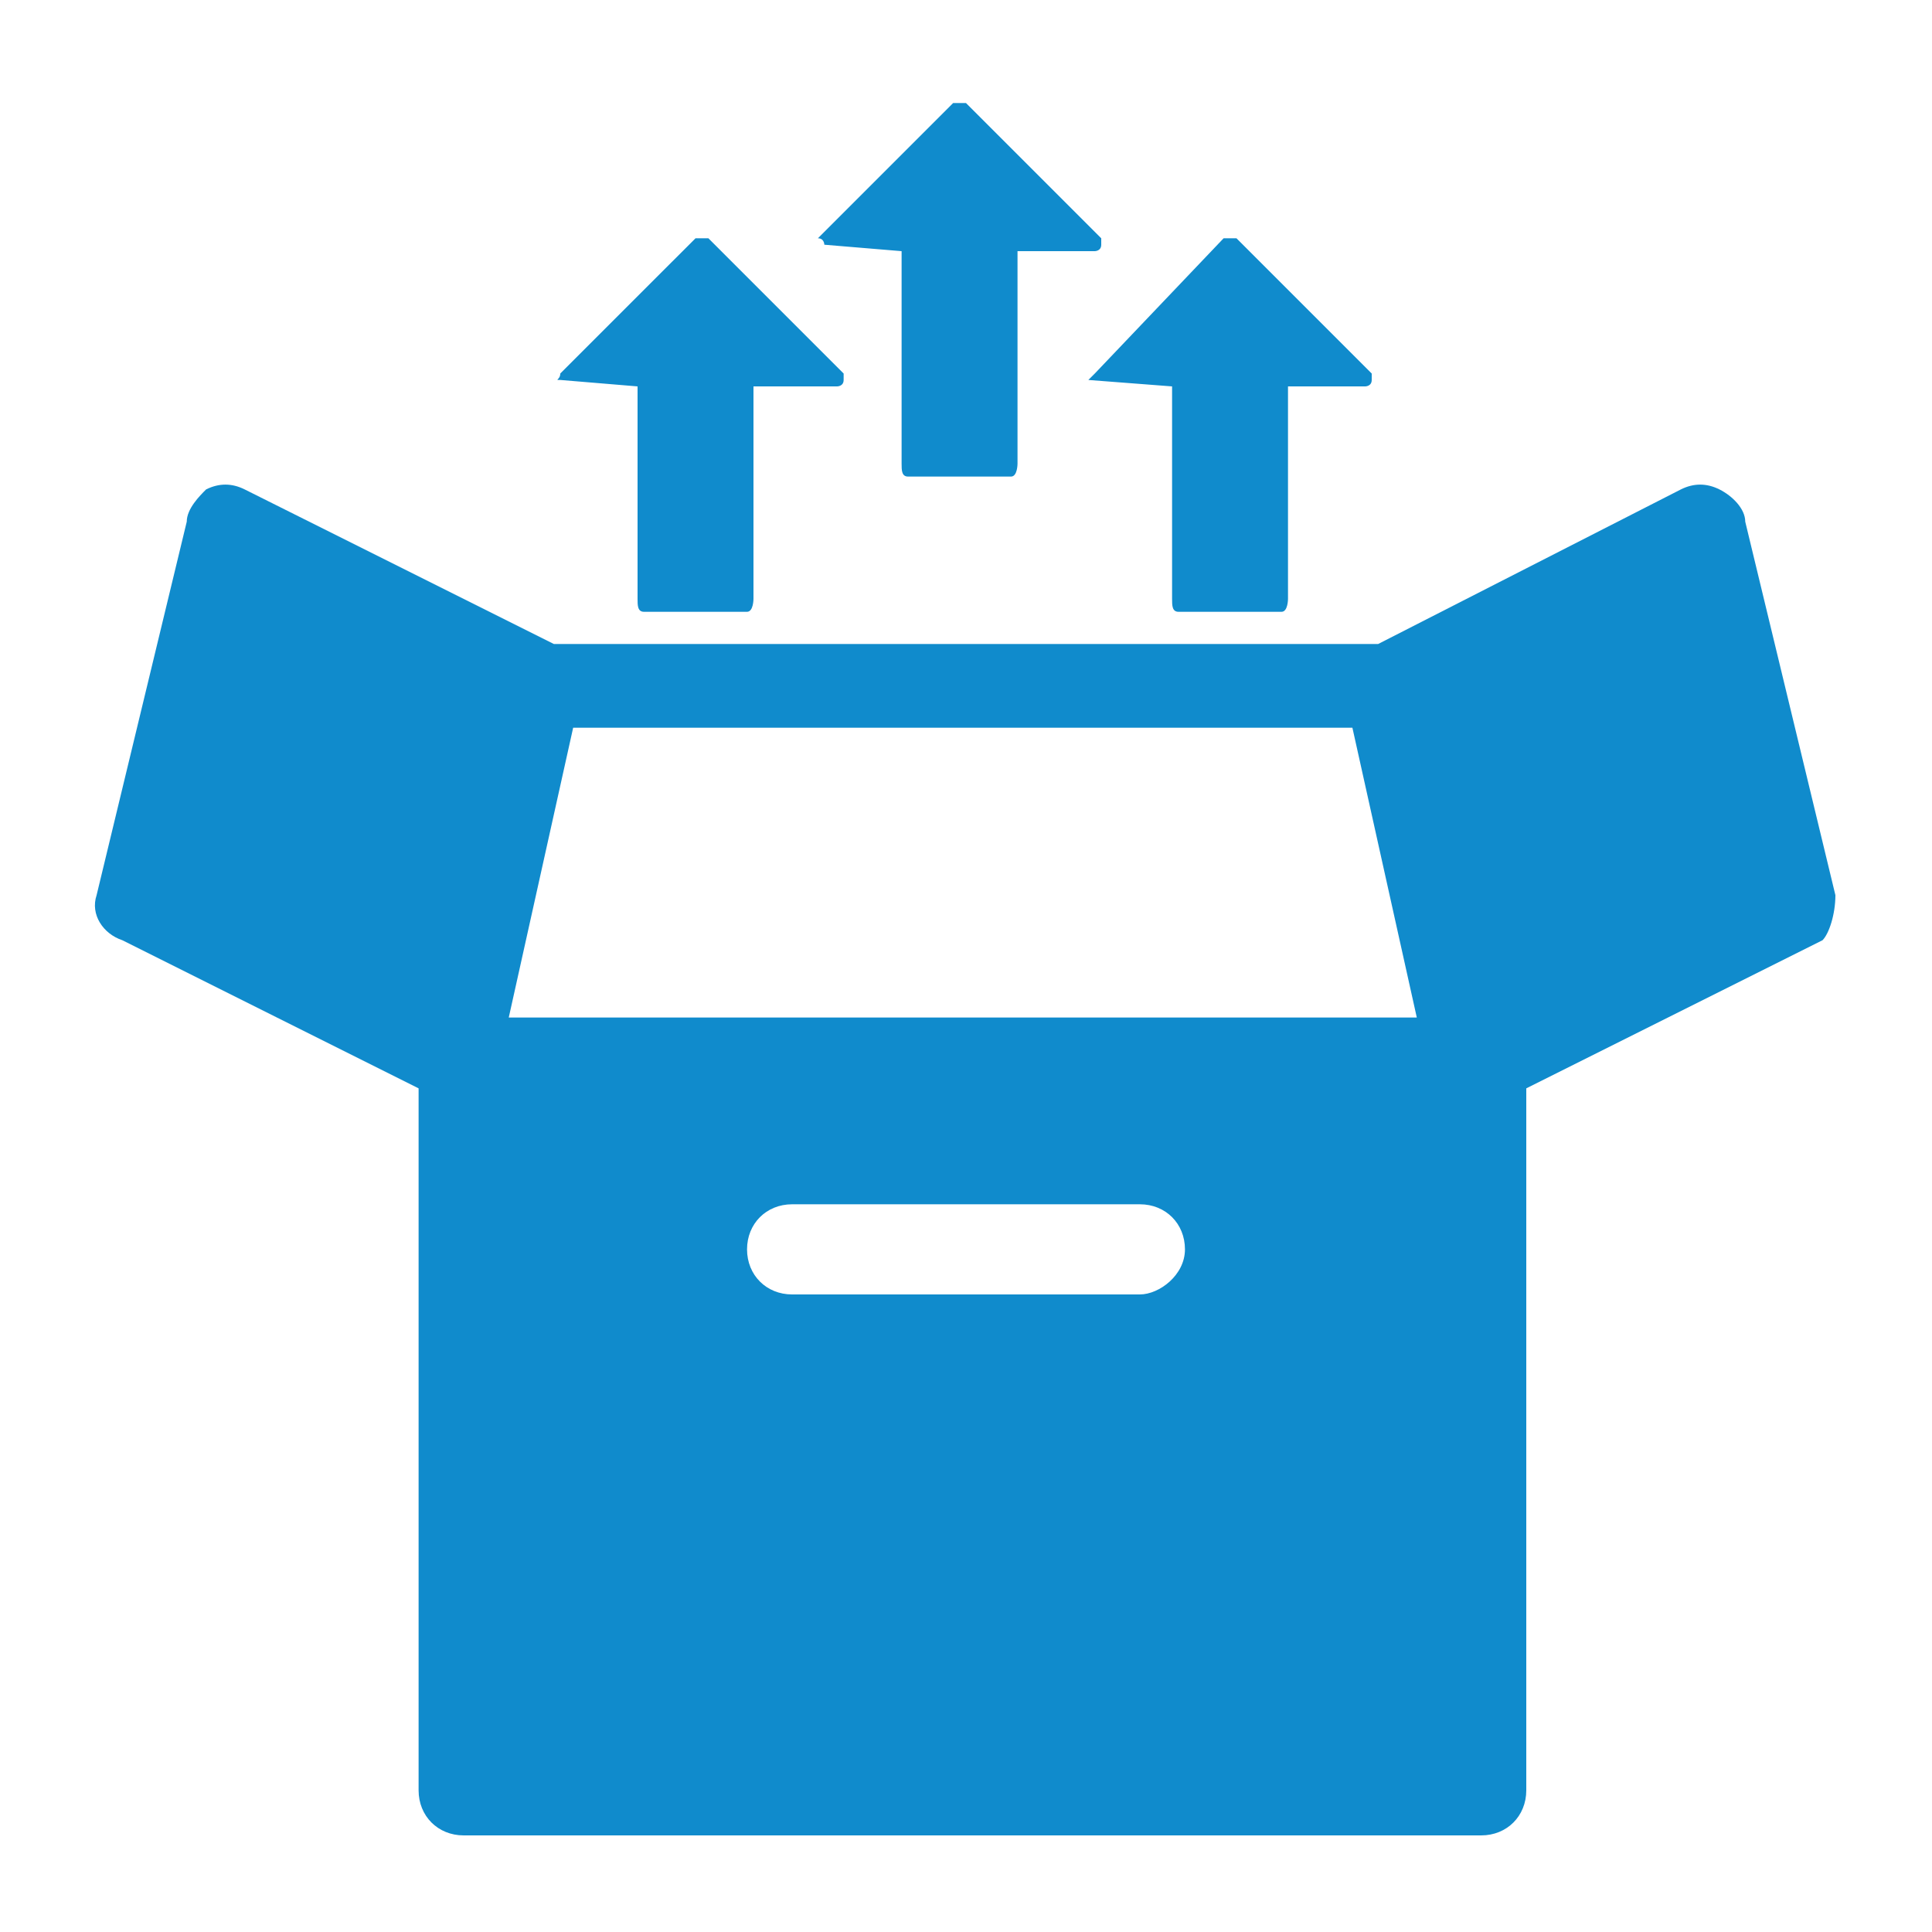<?xml version="1.0" encoding="utf-8"?>
<!-- Generator: Adobe Illustrator 18.0.0, SVG Export Plug-In . SVG Version: 6.00 Build 0)  -->
<!DOCTYPE svg PUBLIC "-//W3C//DTD SVG 1.1//EN" "http://www.w3.org/Graphics/SVG/1.1/DTD/svg11.dtd">
<svg version="1.1" id="manufacturing" xmlns="http://www.w3.org/2000/svg" xmlns:xlink="http://www.w3.org/1999/xlink" x="0px"
	 y="0px" viewBox="0 0 30 30" enable-background="new 0 0 30 30" xml:space="preserve">
<g id="manufacturing_1_" display="none">
	<g display="inline">
		<path fill="#108BCC" d="M20.1,5.9h-1.1c-0.1-0.2-0.2-0.4-0.4-0.6l0.5-0.9c0.2-0.3,0.1-0.7-0.2-0.9l-2.2-1.3
			c-0.1-0.1-0.3-0.1-0.5-0.1c-0.2,0-0.3,0.2-0.4,0.3l-0.5,0.9c-0.2,0-0.5,0-0.7,0l-0.5-0.9c-0.1-0.1-0.2-0.3-0.4-0.3
			c-0.2,0-0.3,0-0.5,0.1L11,3.5c-0.3,0.2-0.4,0.6-0.2,0.9l0.5,0.9c-0.1,0.2-0.3,0.4-0.4,0.6H9.9c-0.4,0-0.6,0.3-0.6,0.6v2.6
			c0,0.4,0.3,0.6,0.6,0.6h1.1c0.1,0.2,0.2,0.4,0.4,0.6l-0.5,0.9c-0.2,0.3-0.1,0.7,0.2,0.9l2.2,1.3c0.1,0.1,0.3,0.1,0.5,0.1
			c0.2,0,0.3-0.2,0.4-0.3l0.5-0.9c0.2,0,0.5,0,0.7,0l0.5,0.9c0.1,0.1,0.2,0.3,0.4,0.3c0.1,0,0.1,0,0.2,0c0.1,0,0.2,0,0.3-0.1
			l2.2-1.3c0.3-0.2,0.4-0.6,0.2-0.9l-0.5-0.9c0.1-0.2,0.3-0.4,0.4-0.6h1.1c0.4,0,0.6-0.3,0.6-0.6V8.5V7.2V6.6
			C20.8,6.2,20.5,5.9,20.1,5.9L20.1,5.9z M15,9.7c-1,0-1.9-0.8-1.9-1.9S14,6,15,6s1.9,0.8,1.9,1.9S16,9.7,15,9.7L15,9.7z"/>
		<path fill="#108BCC" d="M6.1,10.3V8.6h1.6V7.1H5.4C5,7.1,4.6,7.4,4.6,7.9v2.4c-0.6,0.1-1.1,0.4-1.6,0.9c-0.6,0.6-1,1.4-1,2.3
			s0.3,1.7,1,2.3c0.3,0.3,0.8,0.3,1.1,0c0.3-0.3,0.3-0.8,0-1.1c-0.7-0.7-0.7-1.8,0-2.5c0.3-0.3,0.8-0.5,1.2-0.5s0.9,0.2,1.2,0.5
			c0.7,0.7,0.7,1.8,0,2.5c-0.3,0.3-0.3,0.8,0,1.1C6.8,15.9,7,16,7.2,16s0.4-0.1,0.5-0.2c0.6-0.6,1-1.4,1-2.3s-0.3-1.7-1-2.3
			C7.3,10.7,6.7,10.4,6.1,10.3z"/>
		<path fill="#108BCC" d="M26.9,11.1c-0.4-0.4-1-0.7-1.6-0.9V7.9c0-0.4-0.3-0.8-0.8-0.8h-2.3v1.5h1.6v1.7c-0.6,0.1-1.1,0.4-1.6,0.9
			c-0.6,0.6-1,1.4-1,2.3s0.3,1.7,1,2.3c0.3,0.3,0.8,0.3,1.1,0c0.3-0.3,0.3-0.8,0-1.1c-0.7-0.7-0.7-1.8,0-2.5
			c0.3-0.3,0.8-0.5,1.2-0.5c0.5,0,0.9,0.2,1.2,0.5c0.7,0.7,0.7,1.8,0,2.5c-0.3,0.3-0.3,0.8,0,1.1c0.1,0.1,0.3,0.2,0.5,0.2
			s0.4-0.1,0.5-0.2c0.6-0.6,1-1.4,1-2.3S27.5,11.8,26.9,11.1L26.9,11.1z"/>
	</g>
	<circle display="inline" fill="#108BCC" cx="4.2" cy="25.9" r="2"/>
	<circle display="inline" fill="#108BCC" cx="15" cy="25.9" r="2"/>
	<path display="inline" fill="#108BCC" d="M17.9,23.9c0.4,0.6,0.6,1.3,0.6,2c0,0.7-0.2,1.4-0.6,2h5c-0.4-0.6-0.6-1.3-0.6-2
		c0-0.7,0.2-1.4,0.6-2H17.9z"/>
	<path display="inline" fill="#108BCC" d="M7.1,23.9c0.4,0.6,0.6,1.3,0.6,2c0,0.7-0.2,1.4-0.6,2h5c-0.4-0.6-0.6-1.3-0.6-2
		c0-0.7,0.2-1.4,0.6-2H7.1z"/>
	<circle display="inline" fill="#108BCC" cx="25.8" cy="25.9" r="2"/>
	<path display="inline" fill="#108BCC" d="M16.9,17.8h-3.8c-0.4,0-0.8,0.3-0.8,0.8v3.8h5.3v-3.8C17.6,18.2,17.3,17.8,16.9,17.8z"/>
	<path display="inline" fill="#108BCC" d="M9.3,17.8H5.6c-0.4,0-0.8,0.3-0.8,0.8v3.8h5.3v-3.8C10.1,18.2,9.8,17.8,9.3,17.8z"/>
	<path display="inline" fill="#108BCC" d="M20.7,17.8c-0.4,0-0.8,0.3-0.8,0.8v3.8h5.3v-3.8c0-0.4-0.3-0.8-0.8-0.8H20.7z"/>
</g>
<g id="kitting" display="none">
	<path display="inline" fill="#108BCC" d="M28.5,13.9l-1.4-5.8c0-0.2-0.2-0.4-0.4-0.5c-0.2-0.1-0.4-0.1-0.6,0L21.4,10H8.6L3.8,7.6
		c-0.2-0.1-0.4-0.1-0.6,0C3.1,7.7,2.9,7.9,2.9,8.1l-1.4,5.8c-0.1,0.3,0.1,0.6,0.4,0.7l4.6,2.3v10.9c0,0.4,0.3,0.7,0.7,0.7h15.8
		c0.4,0,0.7-0.3,0.7-0.7V16.9l4.6-2.3C28.4,14.5,28.5,14.2,28.5,13.9z M17.7,20.1h-5.4c-0.4,0-0.7-0.3-0.7-0.7s0.3-0.7,0.7-0.7h5.4
		c0.4,0,0.7,0.3,0.7,0.7S18,20.1,17.7,20.1z M7.9,15.8l1-4.5H21l1,4.5H7.9z"/>
	<g display="inline">
		<g>
			<g>
				<g>
					<path fill="#108BCC" d="M17.2,7.3C17.2,7.2,17.1,7.2,17.2,7.3l-1.2-0.1V4c0-0.1,0-0.2-0.1-0.2l-1.6,0c-0.1,0-0.1,0.2-0.1,0.2
						v3.3h-1.2c0,0-0.1,0-0.1,0.1c0,0,0,0.1,0,0.1l2.1,2.1c0,0,0,0,0.1,0s0.1,0,0.1,0l2.1-2.1C17.2,7.4,17.2,7.3,17.2,7.3z"/>
				</g>
			</g>
		</g>
		<g>
			<g>
				<g>
					<path fill="#108BCC" d="M21.3,5.1C21.3,5.1,21.3,5.1,21.3,5.1l-1.2-0.1V1.8c0-0.1,0-0.2-0.1-0.2l-1.6,0c-0.1,0-0.1,0.2-0.1,0.2
						v3.3H17c0,0-0.1,0-0.1,0.1c0,0,0,0.1,0,0.1l2.1,2.1c0,0,0,0,0.1,0c0,0,0.1,0,0.1,0l2.1-2.1C21.3,5.2,21.4,5.2,21.3,5.1z"/>
				</g>
			</g>
		</g>
		<g>
			<g>
				<g>
					<path fill="#108BCC" d="M13.1,5.1C13,5.1,13,5.1,13.1,5.1l-1.2-0.1V1.8c0-0.1,0-0.2-0.1-0.2l-1.6,0c-0.1,0-0.1,0.2-0.1,0.2v3.3
						H8.8c0,0-0.1,0-0.1,0.1c0,0,0,0.1,0,0.1l2.1,2.1c0,0,0,0,0.1,0c0,0,0.1,0,0.1,0L13,5.2C13.1,5.2,13.1,5.2,13.1,5.1z"/>
				</g>
			</g>
		</g>
	</g>
</g>
<g id="Dekitting">
	<path fill="#108BCC" d="M28.5,13.9l-1.4-5.8c0-0.2-0.2-0.4-0.4-0.5c-0.2-0.1-0.4-0.1-0.6,0L21.4,10H8.6L3.8,7.6
		c-0.2-0.1-0.4-0.1-0.6,0C3.1,7.7,2.9,7.9,2.9,8.1l-1.4,5.8c-0.1,0.3,0.1,0.6,0.4,0.7l4.6,2.3v10.9c0,0.4,0.3,0.7,0.7,0.7h15.8
		c0.4,0,0.7-0.3,0.7-0.7V16.9l4.6-2.3C28.4,14.5,28.5,14.2,28.5,13.9z M17.7,20.1h-5.4c-0.4,0-0.7-0.3-0.7-0.7s0.3-0.7,0.7-0.7h5.4
		c0.4,0,0.7,0.3,0.7,0.7S18,20.1,17.7,20.1z M7.9,15.8l1-4.5H21l1,4.5H7.9z"/>
	<g>
		<g>
			<g>
				<g>
					<path fill="#108BCC" d="M12.8,3.8C12.8,3.8,12.9,3.9,12.8,3.8l1.2,0.1v3.3c0,0.1,0,0.2,0.1,0.2l1.6,0c0.1,0,0.1-0.2,0.1-0.2
						V3.9h1.2c0,0,0.1,0,0.1-0.1c0,0,0-0.1,0-0.1l-2.1-2.1c0,0,0,0-0.1,0c0,0-0.1,0-0.1,0l-2.1,2.1C12.8,3.7,12.8,3.8,12.8,3.8z"/>
				</g>
			</g>
		</g>
		<g>
			<g>
				<g>
					<path fill="#108BCC" d="M8.7,5.9C8.7,6,8.7,6,8.7,5.9L9.9,6v3.3c0,0.1,0,0.2,0.1,0.2l1.6,0c0.1,0,0.1-0.2,0.1-0.2V6H13
						c0,0,0.1,0,0.1-0.1c0,0,0-0.1,0-0.1l-2.1-2.1c0,0,0,0-0.1,0s-0.1,0-0.1,0L8.7,5.8C8.7,5.9,8.6,5.9,8.7,5.9z"/>
				</g>
			</g>
		</g>
		<g>
			<g>
				<g>
					<path fill="#108BCC" d="M16.9,5.9C17,6,17,6,16.9,5.9L18.2,6v3.3c0,0.1,0,0.2,0.1,0.2l1.6,0c0.1,0,0.1-0.2,0.1-0.2V6h1.2
						c0,0,0.1,0,0.1-0.1c0,0,0-0.1,0-0.1l-2.1-2.1c0,0,0,0-0.1,0c0,0-0.1,0-0.1,0L17,5.8C16.9,5.9,16.9,5.9,16.9,5.9z"/>
				</g>
			</g>
		</g>
	</g>
</g>
<g id="Wave_Planning." display="none">
	<path display="inline" fill="#108BCC" d="M13.7,9.9c0-0.1,0-0.2,0-0.4s0-0.2,0-0.4l0.8-0.6c0.5-0.4,0.6-1.1,0.3-1.6l-0.7-1.3
		c-0.3-0.6-1-0.8-1.6-0.5l-0.9,0.4c-0.2-0.1-0.4-0.2-0.6-0.3L11,4.1C10.9,3.5,10.4,3,9.8,3H8.3C7.7,3,7.1,3.5,7.1,4.1L7,5.2
		C6.8,5.3,6.6,5.4,6.4,5.5L5.5,5.1c-0.6-0.3-1.2,0-1.6,0.5L3.2,6.9C2.9,7.5,3,8.2,3.5,8.5l0.8,0.6c0,0.1,0,0.2,0,0.4s0,0.2,0,0.4
		l-0.8,0.6c-0.5,0.4-0.6,1.1-0.3,1.6l0.7,1.3c0.3,0.5,1,0.8,1.6,0.5l0.9-0.4c0.2,0.1,0.4,0.2,0.6,0.3l0.1,1.1
		C7.1,15.5,7.7,16,8.3,16h1.5c0.6,0,1.1-0.5,1.2-1.1l0.1-1.1c0.2-0.1,0.4-0.2,0.6-0.3l0.9,0.4c0.6,0.3,1.2,0,1.6-0.5l0.7-1.3
		c0.3-0.5,0.2-1.2-0.3-1.6L13.7,9.9z M11.5,9.5c0,1.4-1.1,2.5-2.5,2.5s-2.5-1.1-2.5-2.5S7.6,7,9,7S11.5,8.1,11.5,9.5z"/>
	<path display="inline" fill="#108BCC" d="M24,21H6c-1.6,0-3,1.3-3,3s1.3,3,3,3H24c1.6,0,3-1.3,3-3S25.6,21,24,21z M7,25
		c-0.5,0-1-0.4-1-1c0-0.5,0.4-1,1-1s1,0.4,1,1C8,24.5,7.6,25,7,25z M12,25c-0.5,0-1-0.4-1-1c0-0.5,0.4-1,1-1s1,0.4,1,1
		C13,24.5,12.6,25,12,25z M18,25c-0.5,0-1-0.4-1-1c0-0.5,0.4-1,1-1s1,0.4,1,1C19,24.5,18.5,25,18,25z M23,25c-0.5,0-1-0.4-1-1
		c0-0.5,0.4-1,1-1c0.5,0,1,0.4,1,1C24,24.5,23.5,25,23,25z"/>
	<path display="inline" fill="#108BCC" d="M19.5,22.5h-5c-0.6,0-1-0.4-1-1v-5c0-0.6,0.4-1,1-1h5c0.6,0,1,0.4,1,1v5
		C20.5,22,20,22.5,19.5,22.5z M15.5,20.5h3v-3h-3V20.5z"/>
	<path display="inline" fill="#108BCC" d="M22.5,17.5h-5c-0.6,0-1-0.4-1-1v-5c0-0.6,0.4-1,1-1h5c0.6,0,1,0.4,1,1v5
		C23.5,17,23,17.5,22.5,17.5z M18.5,15.5h3v-3h-3V15.5z"/>
	<path display="inline" fill="#108BCC" d="M24.5,22.5h-5c-0.6,0-1-0.4-1-1v-5c0-0.6,0.4-1,1-1h5c0.6,0,1,0.4,1,1v5
		C25.5,22,25,22.5,24.5,22.5z M20.5,20.5h3v-3h-3V20.5z"/>
</g>
<g id="Work_Order_Issue" display="none">
	<polygon display="inline" fill="#108BCC" points="12.4,14.2 21.1,9.2 17,6.9 8.3,11.9 	"/>
	<polygon display="inline" fill="#108BCC" points="12,14.8 3.3,9.8 3.3,19.9 12,24.9 	"/>
	<rect x="19.8" y="20" display="inline" fill="#108BCC" width="1" height="1"/>
	<path display="inline" fill="#108BCC" d="M12.7,14.8v10l4.8-2.8v-7.2c0-0.8,0.7-1.5,1.5-1.5h1.2c0.1-0.5,0.6-0.9,1.2-0.9h0V9.8
		L12.7,14.8z"/>
	<path display="inline" fill="#108BCC" d="M21.4,13.2h2c0.3,0,0.5,0.2,0.5,0.5v0c0,0.3-0.2,0.5-0.5,0.5h-2c-0.3,0-0.5-0.2-0.5-0.5v0
		C20.9,13.4,21.1,13.2,21.4,13.2z"/>
	<polygon display="inline" fill="#108BCC" points="16.3,6.5 12.4,4.2 3.7,9.2 7.6,11.5 	"/>
	<path display="inline" fill="#108BCC" d="M25.9,14.1h-1.3c-0.2,0.5-0.6,0.9-1.2,0.9h-2c-0.5,0-1-0.3-1.2-0.9H19
		c-0.4,0-0.8,0.4-0.8,0.8c0,0,0,0,0,0V25c0,0.4,0.3,0.8,0.8,0.8c0,0,0,0,0,0h6.9c0.4,0,0.8-0.3,0.8-0.8c0,0,0,0,0,0V14.9
		C26.7,14.4,26.3,14.1,25.9,14.1z M19.1,16.4c0-0.2,0.2-0.4,0.3-0.4c0,0,0,0,0,0h1.7c0.2,0,0.4,0.2,0.4,0.4v0.2
		c0,0.2-0.2,0.4-0.4,0.3c-0.2,0-0.3-0.1-0.3-0.2h-1v1h0c0.2,0,0.4,0.2,0.4,0.4c0,0.2-0.2,0.4-0.4,0.4h-0.4c-0.2,0-0.3-0.2-0.3-0.3
		c0,0,0,0,0,0V16.4z M19.1,19.6c0-0.2,0.2-0.4,0.4-0.4h1.7c0.2,0,0.4,0.2,0.4,0.4v1.7c0,0.2-0.2,0.4-0.4,0.4h-1.7
		c-0.2,0-0.4-0.2-0.4-0.4V19.6z M19.8,24.8h-0.4c-0.2,0-0.3-0.1-0.3-0.3c0,0,0,0,0,0v-1.7c0-0.2,0.2-0.4,0.3-0.4h1.7
		c0.2,0,0.4,0.2,0.4,0.4v0.3c0,0.2-0.2,0.3-0.4,0.3c-0.2,0-0.3-0.2-0.3-0.3h-0.9v1h0c0.2,0,0.4,0.2,0.4,0.4S20,24.8,19.8,24.8
		L19.8,24.8z M22.4,23.5l-1.3,1.3c-0.1,0.1-0.4,0.1-0.5,0c0,0,0,0,0,0L20,24.2c-0.1-0.1-0.1-0.4,0-0.5s0.4-0.1,0.5,0l0.3,0.3l1-1
		c0.1-0.1,0.4-0.1,0.5,0S22.5,23.3,22.4,23.5L22.4,23.5z M22.4,17l-1.3,1.3c-0.1,0.1-0.4,0.1-0.5,0c0,0,0,0,0,0L20,17.7
		c-0.1-0.1-0.1-0.4,0-0.5s0.4-0.1,0.5,0l0.3,0.3l1-1c0.1-0.1,0.4-0.1,0.5,0C22.5,16.7,22.5,16.9,22.4,17L22.4,17z M25.5,24h-2.2
		c-0.2,0-0.4-0.2-0.4-0.4c0-0.2,0.2-0.4,0.4-0.4h2.2c0.2,0,0.4,0.2,0.4,0.4C25.8,23.9,25.7,24,25.5,24z M25.5,20.8h-2.2
		c-0.2,0-0.4-0.2-0.4-0.4s0.2-0.4,0.4-0.4h2.2c0.2,0,0.4,0.2,0.4,0.4S25.7,20.8,25.5,20.8z M25.5,17.6h-2.2c-0.2,0-0.4-0.2-0.4-0.4
		s0.2-0.4,0.4-0.4h2.2c0.2,0,0.4,0.2,0.4,0.4S25.7,17.6,25.5,17.6z"/>
</g>
<g id="_x33_PL" display="none">
	<path display="inline" fill="#108BCC" d="M2.9,10.1c0.7-0.7,1.7-1,2.9-1c0.8,0,1.5,0.1,2.1,0.4c0.6,0.3,1,0.7,1.3,1.1
		c0.3,0.5,0.4,1,0.4,1.6c0,0.7-0.2,1.3-0.5,1.7c-0.3,0.4-0.7,0.7-1.2,0.8v0.1c1.2,0.5,1.9,1.3,1.9,2.6c0,0.7-0.2,1.3-0.5,1.8
		c-0.3,0.5-0.8,0.9-1.3,1.2c-0.6,0.3-1.3,0.4-2.1,0.4c-1.4,0-2.4-0.3-3.2-1c-0.8-0.6-1.2-1.7-1.2-3H5c0,0.4,0,0.7,0.2,0.9
		C5.3,17.9,5.5,18,5.9,18C6,18,6.2,18,6.3,17.8c0.1-0.1,0.2-0.3,0.2-0.6c0-0.3-0.1-0.5-0.3-0.7c-0.2-0.2-0.5-0.2-1-0.2H4.7v-2.8h0.6
		c0.7,0,1.1-0.2,1.1-0.8c0-0.3-0.1-0.5-0.2-0.6C6,12,5.9,12,5.7,12c-0.4,0-0.6,0.3-0.6,1H1.8C1.8,11.7,2.2,10.8,2.9,10.1z"/>
	<path display="inline" fill="#108BCC" d="M20,15.4c-0.3,0.6-0.8,1-1.4,1.3c-0.6,0.3-1.4,0.5-2.3,0.5h-1.4v3.5h-3.5v-11h4.8
		c1.4,0,2.4,0.3,3.1,1c0.7,0.7,1.1,1.6,1.1,2.8C20.5,14.2,20.3,14.8,20,15.4z M17,13.5c0-0.7-0.4-1-1.1-1h-1v2h1
		C16.6,14.5,17,14.2,17,13.5z"/>
	<path display="inline" fill="#108BCC" d="M25,18.2h3.3v2.6h-6.8v-11H25V18.2z"/>
</g>
<g id="Activity_Master" display="none">
	<path display="inline" fill="#108BCC" d="M21.6,28.2H8.4c-3.7,0-6.6-3-6.6-6.6c0-3,2.5-5.5,5.5-5.5c0.6,0,1.1,0.5,1.1,1.1
		c0,0.6-0.5,1.1-1.1,1.1c-1.8,0-3.3,1.5-3.3,3.3c0,2.4,2,4.4,4.4,4.4h13.3c2.4,0,4.4-2,4.4-4.4c0-1.8-1.5-3.3-3.3-3.3
		c-0.6,0-1.1-0.5-1.1-1.1c0-0.6,0.5-1.1,1.1-1.1c3,0,5.5,2.5,5.5,5.5C28.3,25.3,25.3,28.2,21.6,28.2z"/>
	<path display="inline" fill="#108BCC" d="M16.7,10.6C16.6,10.6,16.6,10.6,16.7,10.6c-0.4,0-0.8-0.2-1-0.6l-2.3-4.7l-1.2,2.4
		c-0.2,0.4-0.6,0.6-1,0.6H8.4c-0.6,0-1.1-0.5-1.1-1.1s0.5-1.1,1.1-1.1h2.1l1.9-3.8c0.4-0.7,1.6-0.7,2,0l2.4,4.8L17.9,5
		c0.2-0.3,0.6-0.6,1-0.6h2.8c0.6,0,1.1,0.5,1.1,1.1s-0.5,1.1-1.1,1.1h-2.1L17.6,10C17.4,10.3,17.1,10.6,16.7,10.6z"/>
	<path display="inline" fill="#108BCC" d="M19.4,12.8h-8.8c-2.4,0-4.4,2-4.4,4.4s2,4.4,4.4,4.4h8.8c2.4,0,4.4-2,4.4-4.4
		S21.9,12.8,19.4,12.8z M11.1,18.8c-0.9,0-1.7-0.7-1.7-1.7s0.7-1.7,1.7-1.7s1.7,0.7,1.7,1.7S12,18.8,11.1,18.8z M18.9,18.8
		c-0.9,0-1.7-0.7-1.7-1.7s0.7-1.7,1.7-1.7s1.7,0.7,1.7,1.7S19.8,18.8,18.9,18.8z"/>
</g>
<g id="Activity_Group" display="none">
	<path display="inline" fill="#108BCC" d="M25.6,27.1c1,0,1.8-0.7,1.8-1.7c0.1-1-0.6-1.8-1.6-2c-1-0.1-1.9,0.5-2.1,1.4h-6
		c-0.2-1.2-1.1-2.2-2.3-2.3v-2.7h-0.8v2.7c-1.2,0.2-2.2,1.1-2.3,2.3h-6c-0.2-0.9-1.1-1.5-2-1.4c-0.9,0.1-1.6,0.9-1.6,1.8
		c0,0.9,0.7,1.7,1.6,1.8c0.9,0.1,1.8-0.5,2-1.4h6c0.2,1.4,1.4,2.4,2.7,2.4h0c1.4,0,2.5-1,2.7-2.4h6C24,26.5,24.7,27.1,25.6,27.1z"/>
	<path display="inline" fill="#108BCC" d="M10.3,8.7v9c0,0,0,0.1,0,0.1c0,0,0,0,0,0c0,0,0,0.1,0,0.1c0,0,0,0,0,0c0,0,0,0.1,0,0.1
		c0,0,0,0,0,0.1c0,0,0,0,0,0.1c0,0,0,0,0,0.1c0,0,0,0,0,0.1c0,0,0,0,0,0.1c0,0,0,0,0,0.1c0,0,0,0,0,0.1c0,0,0,0,0,0.1c0,0,0,0,0,0.1
		c0,0,0,0,0,0.1c0,0,0,0,0,0.1c0,0,0,0,0,0.1c0,0,0,0,0,0c0,0,0,0,0,0.1c0,0,0,0,0,0c0,0,0,0,0,0.1c0,0,0,0,0,0c0,0,0,0,0,0.1
		c0,0,0,0,0,0c0,0,0,0,0,0.1c0,0,0,0,0,0c0,0,0,0,0,0.1c0,0,0,0,0,0c0,0,0,0.1-0.1,0.1c0,0,0,0,0,0l0,0h12.8c1,0,1.7-0.8,1.7-1.7v-9
		c0-1-0.8-1.7-1.7-1.7H12.1C11.1,7,10.3,7.7,10.3,8.7z"/>
	<path display="inline" fill="#108BCC" d="M19.8,4.4h-4c-0.3,0-0.5-0.1-0.7-0.3l-1.5-1.6c-0.3-0.4-0.8-0.6-1.3-0.6H7.5
		c-1,0-1.7,0.8-1.7,1.7v14.1c0,1,0.8,1.7,1.7,1.7h0.2c1,0,1.7-0.8,1.7-1.7v-9c0-1.4,1.1-2.6,2.6-2.6h9.5v0
		C21.5,5.2,20.8,4.4,19.8,4.4z"/>
</g>
<g id="Contracts" display="none">
	<path display="inline" fill="#108BCC" d="M5.8,26.5h11.5v-2.4c-0.9-1-1.5-2.3-1.5-3.8c0-3,2.4-5.4,5.4-5.4c0.3,0,0.5,0,0.8,0.1V2.7
		c0-0.4-0.3-0.8-0.8-0.8H5.8C5.4,1.9,5,2.2,5,2.7v23.1C5,26.2,5.4,26.5,5.8,26.5z M10.4,3.5h6.1c0.4,0,0.8,0.3,0.8,0.8S17,5,16.5,5
		h-6.1C10,5,9.6,4.7,9.6,4.2S10,3.5,10.4,3.5z M8.9,6.5h9.2c0.4,0,0.8,0.3,0.8,0.8s-0.3,0.8-0.8,0.8H8.9c-0.4,0-0.8-0.3-0.8-0.8
		S8.4,6.5,8.9,6.5z M8.9,9.6h9.2c0.4,0,0.8,0.3,0.8,0.8s-0.3,0.8-0.8,0.8H8.9c-0.4,0-0.8-0.3-0.8-0.8S8.4,9.6,8.9,9.6z M8.9,12.7
		h9.2c0.4,0,0.8,0.3,0.8,0.8s-0.3,0.8-0.8,0.8H8.9c-0.4,0-0.8-0.3-0.8-0.8S8.4,12.7,8.9,12.7z M8.9,20.4h0.3l0.6-1.1
		c0.3-0.5,1.1-0.5,1.4,0l0.8,1.7l0.1-0.2c0.1-0.3,0.4-0.4,0.7-0.4h0.8c0.4,0,0.8,0.3,0.8,0.8s-0.3,0.8-0.8,0.8h-0.3L12.6,23
		c-0.1,0.3-0.4,0.4-0.7,0.4c-0.3,0-0.6-0.2-0.7-0.4l-0.8-1.7l-0.1,0.2c-0.1,0.3-0.4,0.4-0.7,0.4H8.9c-0.4,0-0.8-0.3-0.8-0.8
		S8.4,20.4,8.9,20.4z"/>
	<path display="inline" fill="#108BCC" d="M23.1,28c0.2-0.1,0.4-0.4,0.4-0.7v-2.1c-0.7,0.3-1.5,0.5-2.3,0.5c-0.8,0-1.6-0.2-2.3-0.5
		v2.1c0,0.3,0.1,0.5,0.4,0.7c0.2,0.1,0.5,0.2,0.7,0l1.2-0.6l1.2,0.6C22.6,28.2,22.9,28.1,23.1,28z"/>
	<path display="inline" fill="#108BCC" d="M25,20.4c0-2.1-1.7-3.8-3.8-3.8s-3.8,1.7-3.8,3.8s1.7,3.8,3.8,3.8S25,22.5,25,20.4z
		 M21.1,21.1c-0.4,0-0.8-0.3-0.8-0.8s0.3-0.8,0.8-0.8c0.4,0,0.8,0.3,0.8,0.8S21.6,21.1,21.1,21.1z"/>
</g>
<g id="Billing_Txn_History" display="none">
	<path display="inline" fill="#108BCC" d="M24.8,6.9c0,0-0.1,0-0.1,0c-0.1,0-0.1,0-0.1,0h-1v-3c0-0.6-0.5-1-1-1H7.4
		c-1.5,0-2.7,1.1-3,2.5c0,0.1-0.1,0.2-0.1,0.3v18.7c0,1.5,1.2,2.8,2.8,2.8h17.7c0.4,0,0.8-0.3,0.8-0.8V7.7
		C25.6,7.3,25.3,6.9,24.8,6.9z M15,23.6c-3.6,0-6.6-2.9-6.6-6.6c0-3.6,2.9-6.6,6.6-6.6s6.6,2.9,6.6,6.6C21.6,20.6,18.6,23.6,15,23.6
		z M21.6,6.9H7.4c-0.6,0-1-0.5-1-1s0.5-1,1-1h14.1V6.9z"/>
	<path display="inline" fill="#108BCC" d="M16.5,19.5c-0.3,0-0.5-0.1-0.7-0.3l-1.5-1.5C14.1,17.5,14,17.3,14,17v-3c0-0.6,0.5-1,1-1
		s1,0.5,1,1v2.6l1.2,1.2c0.4,0.4,0.4,1,0,1.4C17,19.4,16.8,19.5,16.5,19.5z"/>
</g>
<g id="Billing_Execution_History" display="none">
	<g display="inline">
		<g>
			<path fill="#108BCC" d="M20.7,6.8h-0.7v0.6c0,1.3-1,2.3-2.3,2.3h-10c-1.3,0-2.3-1-2.3-2.3V6.8H4.8c-0.4,0-0.8,0.3-0.8,0.8v19.7
				c0,0.4,0.3,0.8,0.8,0.8h10.7c-1.8-1.4-2.9-3.5-2.9-5.9c0-4.1,3.3-7.4,7.4-7.4c0.5,0,1,0.1,1.5,0.1V7.5
				C21.5,7.1,21.2,6.8,20.7,6.8z M7.2,12C7.6,11.5,8,11.1,8,11.1c0.3-0.3,0.8-0.3,1,0c0.4,0.4,1.8,1.8,1.8,2.9c0,1.3-1,2.3-2.3,2.3
				s-2.3-1-2.3-2.3C6.2,13.4,6.5,12.8,7.2,12L7.2,12z M10.2,25.4H6.9c-0.4,0-0.8-0.3-0.8-0.8c0-0.4,0.3-0.8,0.8-0.8h3.3
				c0.4,0,0.8,0.3,0.8,0.8C11,25.1,10.6,25.4,10.2,25.4z M10.2,22.4H6.9c-0.4,0-0.8-0.3-0.8-0.8s0.3-0.8,0.8-0.8h3.3
				c0.4,0,0.8,0.3,0.8,0.8S10.6,22.4,10.2,22.4z M10.2,19.3H6.9c-0.4,0-0.8-0.3-0.8-0.8s0.3-0.8,0.8-0.8h3.3c0.4,0,0.8,0.3,0.8,0.8
				S10.6,19.3,10.2,19.3z M19.1,13h-4.3c-0.4,0-0.8-0.3-0.8-0.8c0-0.4,0.3-0.8,0.8-0.8h4.3c0.4,0,0.8,0.3,0.8,0.8
				C19.9,12.6,19.5,13,19.1,13z"/>
			<path fill="#108BCC" d="M8.5,14.7c0.4,0,0.8-0.4,0.8-0.8c0-0.2-0.4-0.7-0.8-1.2c-0.4,0.5-0.8,1-0.8,1.2
				C7.7,14.4,8.1,14.7,8.5,14.7z"/>
		</g>
		<path fill="#108BCC" d="M15,5c0.1-0.3,0.1-0.6,0.1-0.9C15,2.9,14,2,12.9,2c-1.3,0-2.4,1-2.4,2.3c0,0.2,0,0.5,0.1,0.7H7.8
			C7.4,5,7,5.3,7,5.7v1.7c0,0.4,0.3,0.8,0.8,0.8h10c0.4,0,0.8-0.3,0.8-0.8V5.7c0-0.4-0.3-0.8-0.8-0.8L15,5z"/>
	</g>
	<path display="inline" fill="#108BCC" d="M20,16.2c-3.3,0-5.9,2.6-5.9,5.9S16.8,28,20,28c3.3,0,5.9-2.6,5.9-5.9
		C25.9,18.8,23.3,16.2,20,16.2z M22,21.1L20.1,24c0,0,0,0,0,0c-0.1,0.1-0.1,0.1-0.2,0.2c-0.3,0.2-0.8,0.2-1.1-0.2l-1.2-1.7
		c-0.2-0.3-0.2-0.8,0.2-1.1c0.3-0.2,0.8-0.2,1.1,0.2l0.6,0.8l1.3-2c0.2-0.4,0.7-0.5,1.1-0.2C22.1,20.3,22.2,20.7,22,21.1L22,21.1z"
		/>
</g>
<g id="RMA" display="none">
	<path display="inline" fill="#108BCC" d="M13.3,6.3l1.6,0.8V2.9H11v4.2l1.6-0.8C12.8,6.2,13,6.2,13.3,6.3z"/>
	<path display="inline" fill="#108BCC" d="M23,11.5V3.6c0-0.4-0.3-0.7-0.7-0.7h-6v5.4c0,0.5-0.5,0.9-1.1,0.6l-2.3-1.2l-2.4,1.2
		c-0.5,0.2-1-0.1-1-0.6l0-5.4h-6c-0.4,0-0.7,0.3-0.7,0.7v18.7c0,0.4,0.3,0.7,0.7,0.7h7.9c-0.9-2.2-0.9-4.6,0-6.7
		C13.3,11.8,18.5,9.6,23,11.5z"/>
	<path display="inline" fill="#108BCC" d="M24.9,14.4c-1.3-1.3-3.2-2.2-5.3-2.2s-3.9,0.8-5.3,2.2s-2.2,3.2-2.2,5.3s0.8,3.9,2.2,5.3
		s3.2,2.2,5.3,2.2s3.9-0.8,5.3-2.2s2.2-3.2,2.2-5.3S26.3,15.8,24.9,14.4z M22.7,22c-0.5,0.5-1.2,0.8-1.9,0.8h-3.3
		c-0.4,0-0.7-0.3-0.7-0.7s0.3-0.7,0.7-0.7h3.3c0.7,0,1.3-0.6,1.3-1.3c0-0.4-0.1-0.7-0.4-1c-0.2-0.2-0.6-0.4-0.9-0.4h-2l0.4,0.4
		c0.3,0.3,0.3,0.7,0,1c-0.3,0.3-0.7,0.3-1,0l-1.6-1.6c-0.3-0.3-0.3-0.7,0-1l1.6-1.6c0.3-0.3,0.7-0.3,1,0c0.3,0.3,0.3,0.7,0,1
		l-0.4,0.4h2c1.5,0,2.7,1.2,2.7,2.7C23.5,20.8,23.2,21.5,22.7,22z"/>
</g>
<g id="Additional_Field_Setup" display="none">
	<path id="XMLID_3057_" display="inline" fill="#108BCC" d="M2.1,8.2v13.7h16.7V8.2H2.1z M12.7,14.2h-1.5v-1.5H9.7v4.6h1.5v1.5H6.6
		v-1.5h1.5v-4.6H6.6v1.5H5.1v-3h7.6V14.2z"/>
	<path id="XMLID_3056_" display="inline" fill="#108BCC" d="M20.3,8.2h7.6v13.7h-7.6V8.2z"/>
	<path id="XMLID_3055_" display="inline" fill="#108BCC" d="M20.3,5.9h2.3V4.4h-6.1v1.5h2.3v2.3h1.5V5.9z"/>
	<path id="XMLID_3054_" display="inline" fill="#108BCC" d="M18.8,21.8v2.3h-2.3v1.5h6.1v-1.5h-2.3v-2.3H18.8z"/>
</g>
<g id="Material_Status" display="none">
	<path display="inline" fill="#108BCC" d="M19.4,26h-2.2v-2.2h-4.4V26h-2.2c-0.6,0-1.1,0.5-1.1,1.1c0,0.6,0.5,1.1,1.1,1.1h8.8
		c0.6,0,1.1-0.5,1.1-1.1C20.5,26.5,20,26,19.4,26z"/>
	<path display="inline" fill="#108BCC" d="M26.2,6.2h-2.5v2.2H26v13.2H4V8.4h2.2V6.2H3.8c-1.1,0-1.9,0.9-1.9,1.9v13.7
		c0,1.1,0.9,1.9,1.9,1.9h22.5c1.1,0,1.9-0.9,1.9-1.9V8.1C28.2,7.1,27.3,6.2,26.2,6.2z"/>
	<path display="inline" fill="#108BCC" d="M12.7,2.9l6,3.1l2.4-1.2l-5.9-2.9c-0.1-0.1-0.3-0.1-0.4,0L12.7,2.9z"/>
	<path display="inline" fill="#108BCC" d="M8.9,4.8l6.1,3l2.3-1.1l0.3-0.2l-6-3.1l-0.3,0.2L8.9,4.8z"/>
	<path display="inline" fill="#108BCC" d="M15.5,8.7l0,6.3l5.8-3c0.2-0.1,0.3-0.3,0.3-0.4V5.7l-2.5,1.2V9c0,0.3-0.2,0.5-0.5,0.5
		c-0.3,0-0.5-0.2-0.5-0.5V7.4l-0.3,0.2L15.5,8.7z"/>
	<path display="inline" fill="#108BCC" d="M10.9,6.9L10.9,6.9l3.6,1.8l0,0l0,6.3l-5.8-3c-0.2-0.1-0.3-0.3-0.3-0.4V5.7L10.9,6.9z"/>
</g>
<g id="Material_Status_Setup" display="none">
	<path display="inline" fill="#108BCC" d="M19.4,26.5h-2.2v-2.2h-4.4v2.2h-2.2c-0.6,0-1.1,0.5-1.1,1.1c0,0.6,0.5,1.1,1.1,1.1h8.8
		c0.6,0,1.1-0.5,1.1-1.1C20.5,27,20,26.5,19.4,26.5z"/>
	<path display="inline" fill="#108BCC" d="M26.2,6.8h-2.5v2.2H26v13.2H4V8.9h2.2V6.8H3.8c-1.1,0-1.9,0.9-1.9,1.9v13.7
		c0,1.1,0.9,1.9,1.9,1.9h22.5c1.1,0,1.9-0.9,1.9-1.9V8.7C28.2,7.6,27.3,6.8,26.2,6.8z"/>
	<path display="inline" fill="#108BCC" d="M8.3,10.6l1.5,0.2l-1,1.2c-0.2,0.3-0.2,0.7,0.1,1l1.7,1.7c0.3,0.3,0.7,0.3,1,0.1l1.2-1
		l0.2,1.5c0,0.4,0.4,0.6,0.7,0.6h2.5c0.4,0,0.7-0.3,0.7-0.6l0.2-1.5l1.2,1c0.3,0.2,0.7,0.2,1-0.1l1.7-1.7c0.3-0.3,0.3-0.7,0.1-1
		l-1-1.2l1.5-0.2c0.4,0,0.6-0.4,0.6-0.7V7.4c0-0.4-0.3-0.7-0.6-0.7l-1.5-0.2l1-1.2c0.2-0.3,0.2-0.7-0.1-1l-1.7-1.7
		c-0.3-0.3-0.7-0.3-1-0.1l-1.2,1L17,2c0-0.4-0.4-0.6-0.7-0.6h-2.5c-0.4,0-0.7,0.3-0.7,0.6l-0.2,1.5l-1.2-1c-0.3-0.2-0.7-0.2-1,0.1
		L8.9,4.3C8.7,4.6,8.7,5,8.9,5.3l1,1.2L8.3,6.7C8,6.7,7.7,7,7.7,7.4v2.5C7.7,10.2,8,10.6,8.3,10.6L8.3,10.6z M14.9,6
		C14.9,6,15,5.9,14.9,6c1.6,0,2.8,1.2,2.8,2.7s-1.2,2.7-2.7,2.7c0,0-0.1,0-0.1,0c-1.4,0-2.6-1.2-2.6-2.7S13.5,6,14.9,6z"/>
</g>
</svg>
